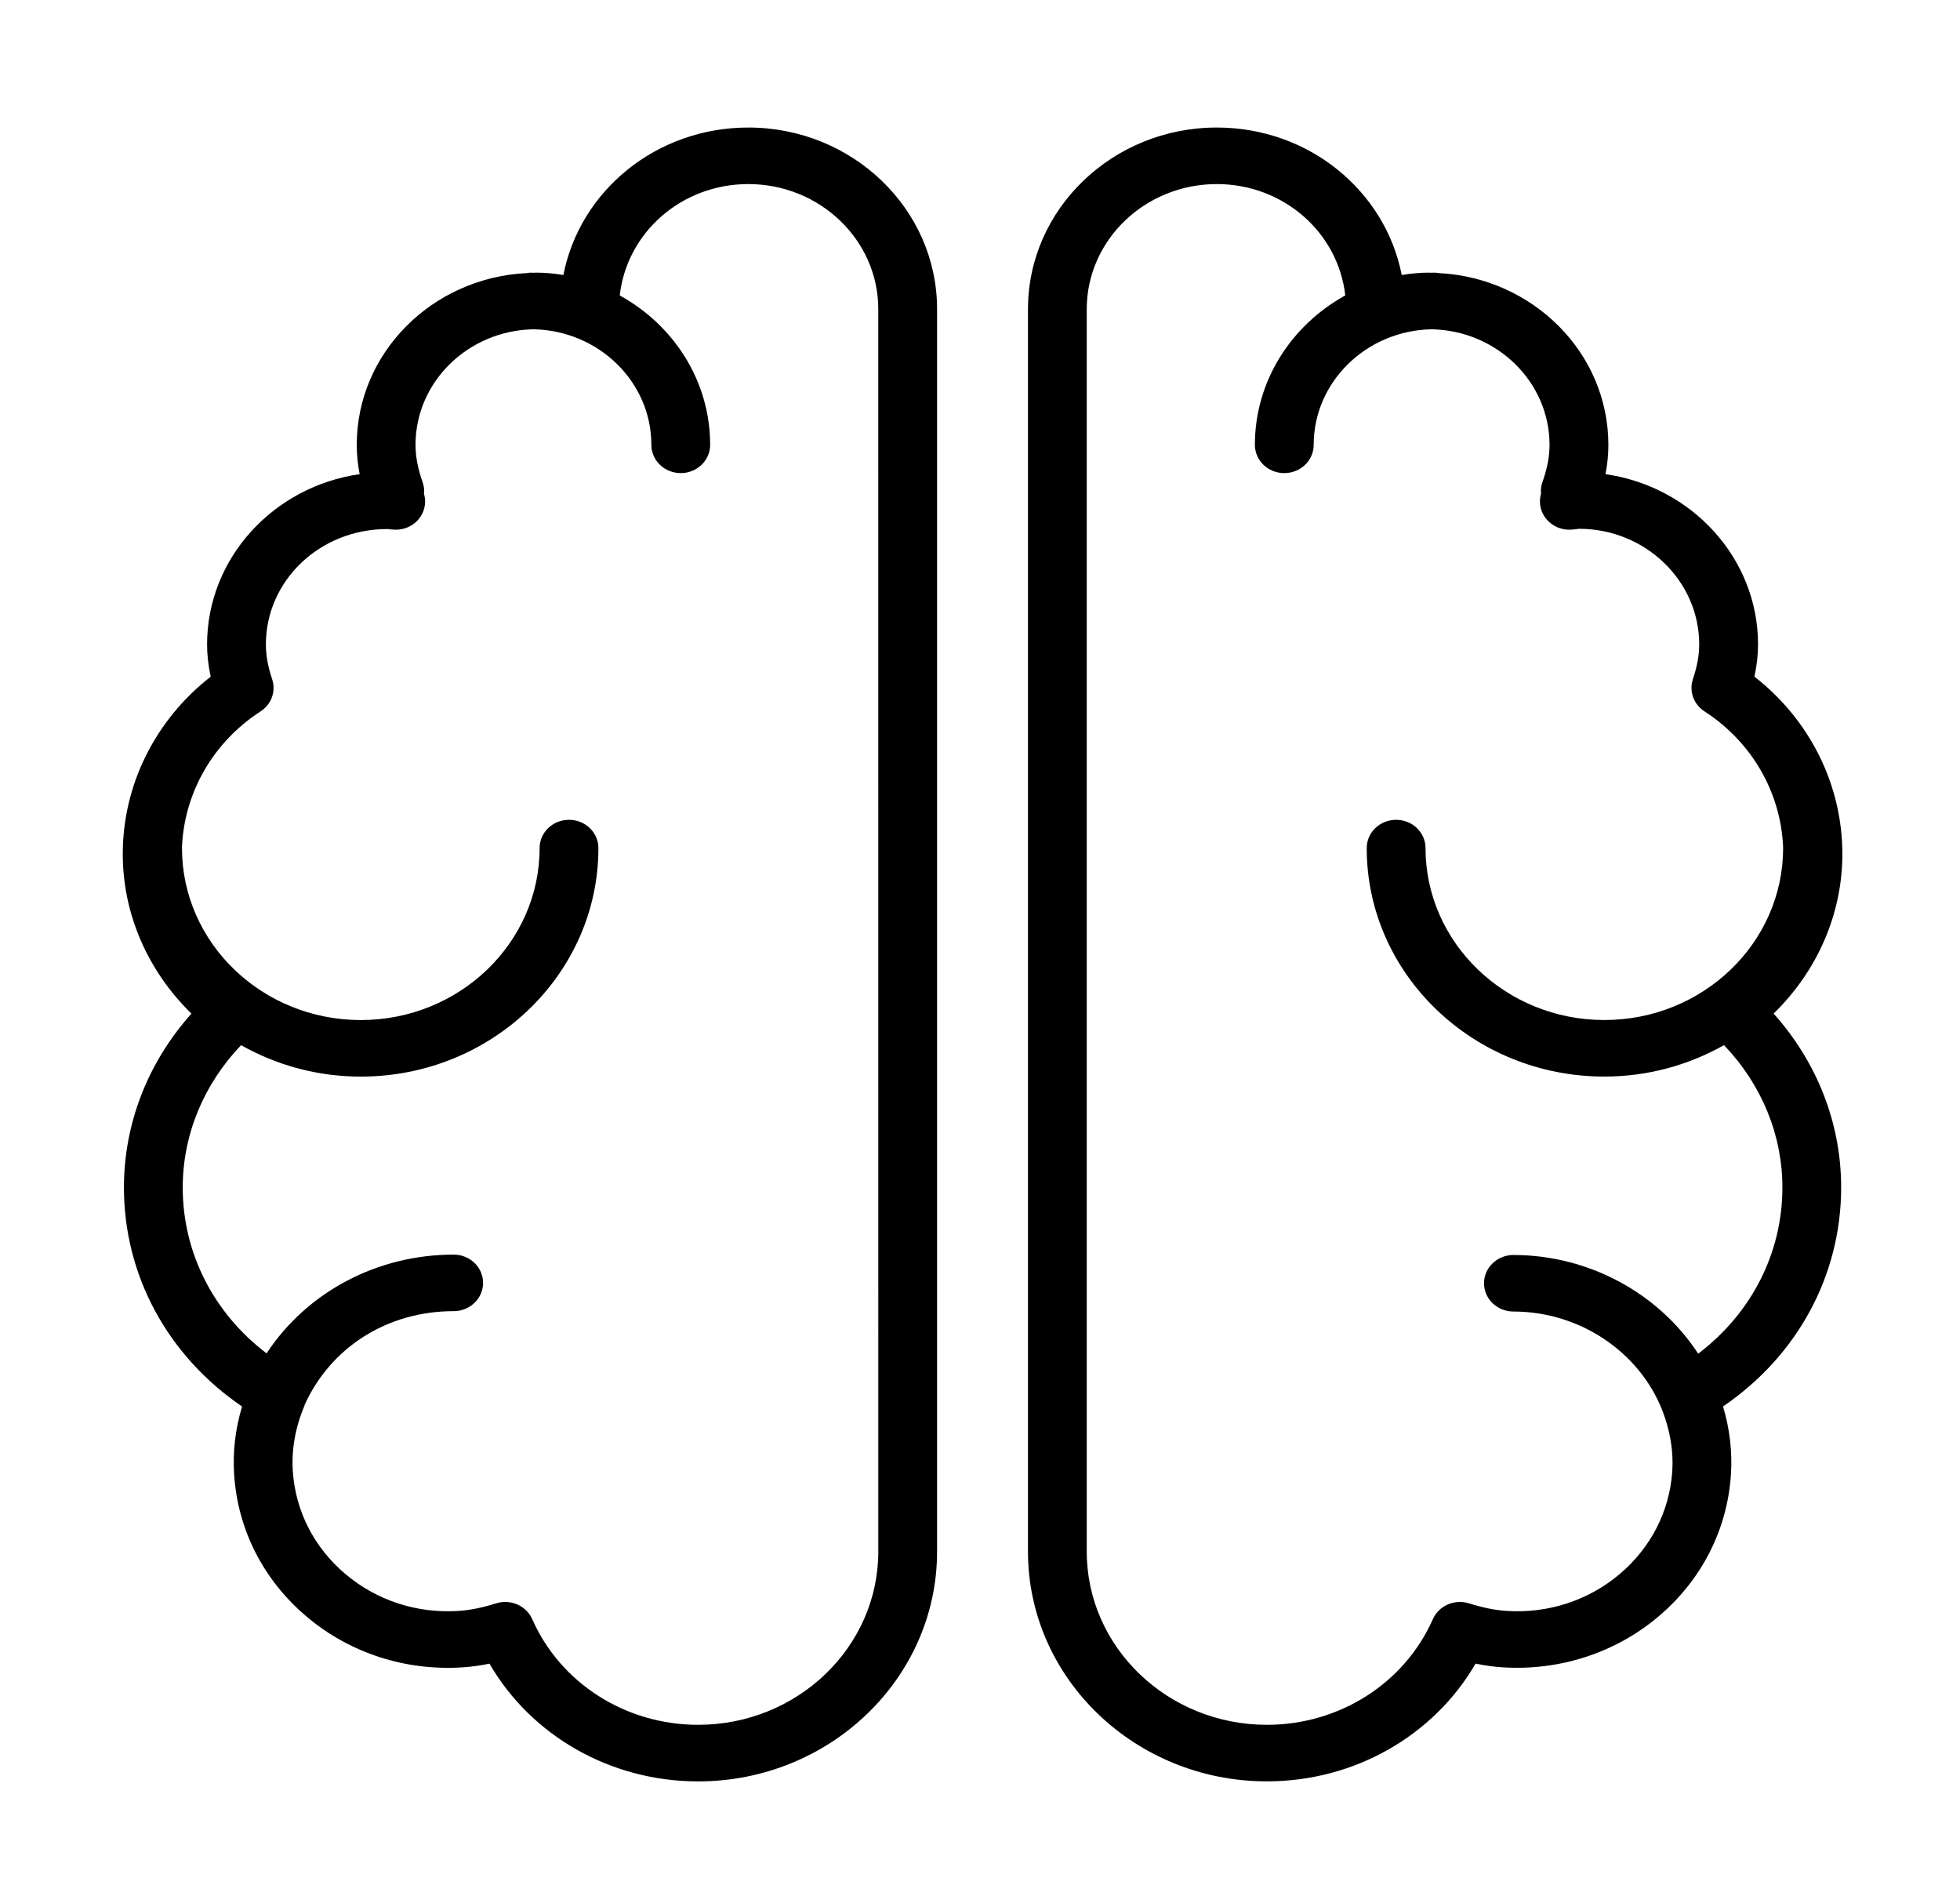 <svg width="52" height="50" viewBox="0 0 52 50" fill="none" xmlns="http://www.w3.org/2000/svg">
<path d="M48.879 22.656C48.879 20.818 48.016 19.096 46.546 17.949C46.61 17.655 46.642 17.373 46.642 17.096C46.642 14.806 44.881 12.905 42.594 12.578C42.646 12.315 42.671 12.056 42.671 11.8C42.671 9.362 40.673 7.371 38.171 7.244C38.13 7.238 38.088 7.232 38.045 7.232C38.024 7.232 38.004 7.235 37.982 7.235C37.962 7.235 37.941 7.232 37.92 7.232C37.682 7.232 37.442 7.253 37.189 7.295C36.749 5.053 34.717 3.383 32.282 3.383C29.52 3.383 27.273 5.543 27.273 8.199V41.158C27.273 44.52 30.117 47.254 33.612 47.254C35.931 47.254 38.036 46.047 39.148 44.13C39.397 44.182 39.636 44.215 39.877 44.23C41.386 44.322 42.856 43.846 43.998 42.883C45.14 41.919 45.823 40.586 45.922 39.128C45.963 38.52 45.893 37.911 45.713 37.309C47.687 35.964 48.847 33.833 48.847 31.498C48.847 29.806 48.213 28.181 47.055 26.887C48.22 25.753 48.879 24.235 48.879 22.656ZM47.288 31.5C47.288 33.242 46.465 34.84 45.054 35.909C44.01 34.311 42.158 33.291 40.152 33.291C39.722 33.291 39.372 33.627 39.372 34.041C39.372 34.455 39.722 34.791 40.152 34.791C41.89 34.791 43.472 35.837 44.095 37.395C44.308 37.938 44.403 38.489 44.366 39.032C44.294 40.09 43.798 41.057 42.97 41.756C42.141 42.456 41.076 42.803 39.979 42.733C39.67 42.714 39.35 42.65 38.974 42.532C38.589 42.411 38.172 42.594 38.014 42.952C37.262 44.654 35.534 45.754 33.612 45.754C30.976 45.754 28.832 43.693 28.832 41.158V8.2C28.832 6.371 30.379 4.883 32.281 4.883C34.048 4.883 35.502 6.164 35.691 7.837C34.261 8.625 33.293 10.104 33.293 11.8C33.293 12.214 33.642 12.55 34.073 12.55C34.504 12.55 34.853 12.214 34.853 11.8C34.853 10.129 36.251 8.768 37.981 8.735C39.711 8.768 41.11 10.129 41.11 11.8C41.11 12.111 41.049 12.432 40.923 12.785C40.893 12.868 40.879 12.955 40.881 13.043C40.881 13.063 40.882 13.082 40.885 13.1C40.881 13.111 40.879 13.117 40.879 13.117C40.818 13.35 40.876 13.597 41.036 13.781C41.195 13.966 41.434 14.066 41.686 14.05C41.74 14.047 41.794 14.04 41.89 14.027C43.649 14.027 45.081 15.404 45.081 17.096C45.081 17.381 45.027 17.675 44.913 18.02C44.808 18.337 44.933 18.684 45.221 18.87C46.486 19.689 47.253 21.035 47.308 22.491C47.308 22.493 47.307 22.495 47.307 22.497C47.307 25.012 45.18 27.058 42.564 27.058C39.949 27.058 37.82 25.012 37.82 22.497C37.82 22.082 37.471 21.747 37.04 21.747C36.609 21.747 36.26 22.082 36.26 22.497C36.26 25.84 39.088 28.558 42.564 28.558C43.723 28.558 44.805 28.251 45.739 27.724C46.738 28.77 47.288 30.106 47.288 31.5Z" fill="black"/>
<path d="M19.853 3.383C17.418 3.383 15.386 5.053 14.947 7.295C14.693 7.253 14.454 7.232 14.215 7.232C14.194 7.232 14.174 7.235 14.153 7.236C14.132 7.235 14.112 7.232 14.091 7.232C14.047 7.232 14.006 7.238 13.965 7.245C11.462 7.371 9.465 9.363 9.465 11.8C9.465 12.057 9.49 12.315 9.542 12.578C7.255 12.905 5.494 14.807 5.494 17.096C5.494 17.373 5.526 17.655 5.59 17.95C4.12 19.096 3.257 20.819 3.257 22.657C3.257 24.236 3.915 25.753 5.079 26.888C3.921 28.183 3.288 29.808 3.288 31.5C3.288 33.834 4.448 35.965 6.422 37.31C6.241 37.913 6.171 38.522 6.213 39.13C6.311 40.587 6.994 41.921 8.136 42.885C9.278 43.849 10.744 44.324 12.258 44.231C12.494 44.216 12.735 44.183 12.986 44.132C14.097 46.048 16.202 47.255 18.521 47.255C22.017 47.255 24.861 44.52 24.861 41.16V8.2C24.862 5.543 22.615 3.383 19.853 3.383ZM23.302 41.158C23.302 43.693 21.158 45.754 18.523 45.754C16.6 45.754 14.872 44.654 14.121 42.952C13.996 42.669 13.709 42.495 13.403 42.495C13.323 42.495 13.241 42.507 13.161 42.532C12.785 42.65 12.466 42.714 12.156 42.733C11.054 42.803 9.994 42.455 9.166 41.756C8.337 41.057 7.841 40.09 7.769 39.032C7.73 38.452 7.834 37.864 8.08 37.284C8.084 37.276 8.083 37.266 8.086 37.258C8.784 35.73 10.283 34.781 12.037 34.781C12.468 34.781 12.816 34.445 12.816 34.031C12.816 33.617 12.468 33.281 12.037 33.281C9.989 33.281 8.136 34.285 7.072 35.901C5.667 34.831 4.848 33.237 4.848 31.5C4.848 30.106 5.399 28.77 6.396 27.725C7.33 28.252 8.413 28.559 9.572 28.559C13.048 28.559 15.876 25.84 15.876 22.497C15.876 22.083 15.527 21.747 15.096 21.747C14.665 21.747 14.316 22.083 14.316 22.497C14.316 25.012 12.188 27.059 9.572 27.059C6.956 27.059 4.828 25.012 4.828 22.497C4.828 22.497 4.827 22.495 4.827 22.494C4.881 21.037 5.648 19.691 6.914 18.87C7.202 18.684 7.326 18.338 7.221 18.021C7.107 17.675 7.054 17.382 7.054 17.096C7.054 15.408 8.479 14.034 10.275 14.034C10.279 14.034 10.283 14.034 10.287 14.034C10.34 14.04 10.394 14.047 10.448 14.05C10.701 14.066 10.941 13.965 11.101 13.78C11.26 13.594 11.317 13.345 11.253 13.113C11.253 13.112 11.252 13.105 11.249 13.097C11.251 13.079 11.252 13.063 11.253 13.05C11.255 12.96 11.241 12.87 11.211 12.785C11.085 12.431 11.024 12.109 11.024 11.799C11.024 10.128 12.422 8.767 14.152 8.735C15.883 8.767 17.281 10.128 17.281 11.8C17.281 12.214 17.63 12.55 18.061 12.55C18.492 12.55 18.841 12.214 18.841 11.8C18.841 10.104 17.873 8.624 16.442 7.837C16.632 6.163 18.086 4.883 19.853 4.883C21.754 4.883 23.301 6.37 23.301 8.199L23.302 41.158Z" fill="black"/>
</svg>
